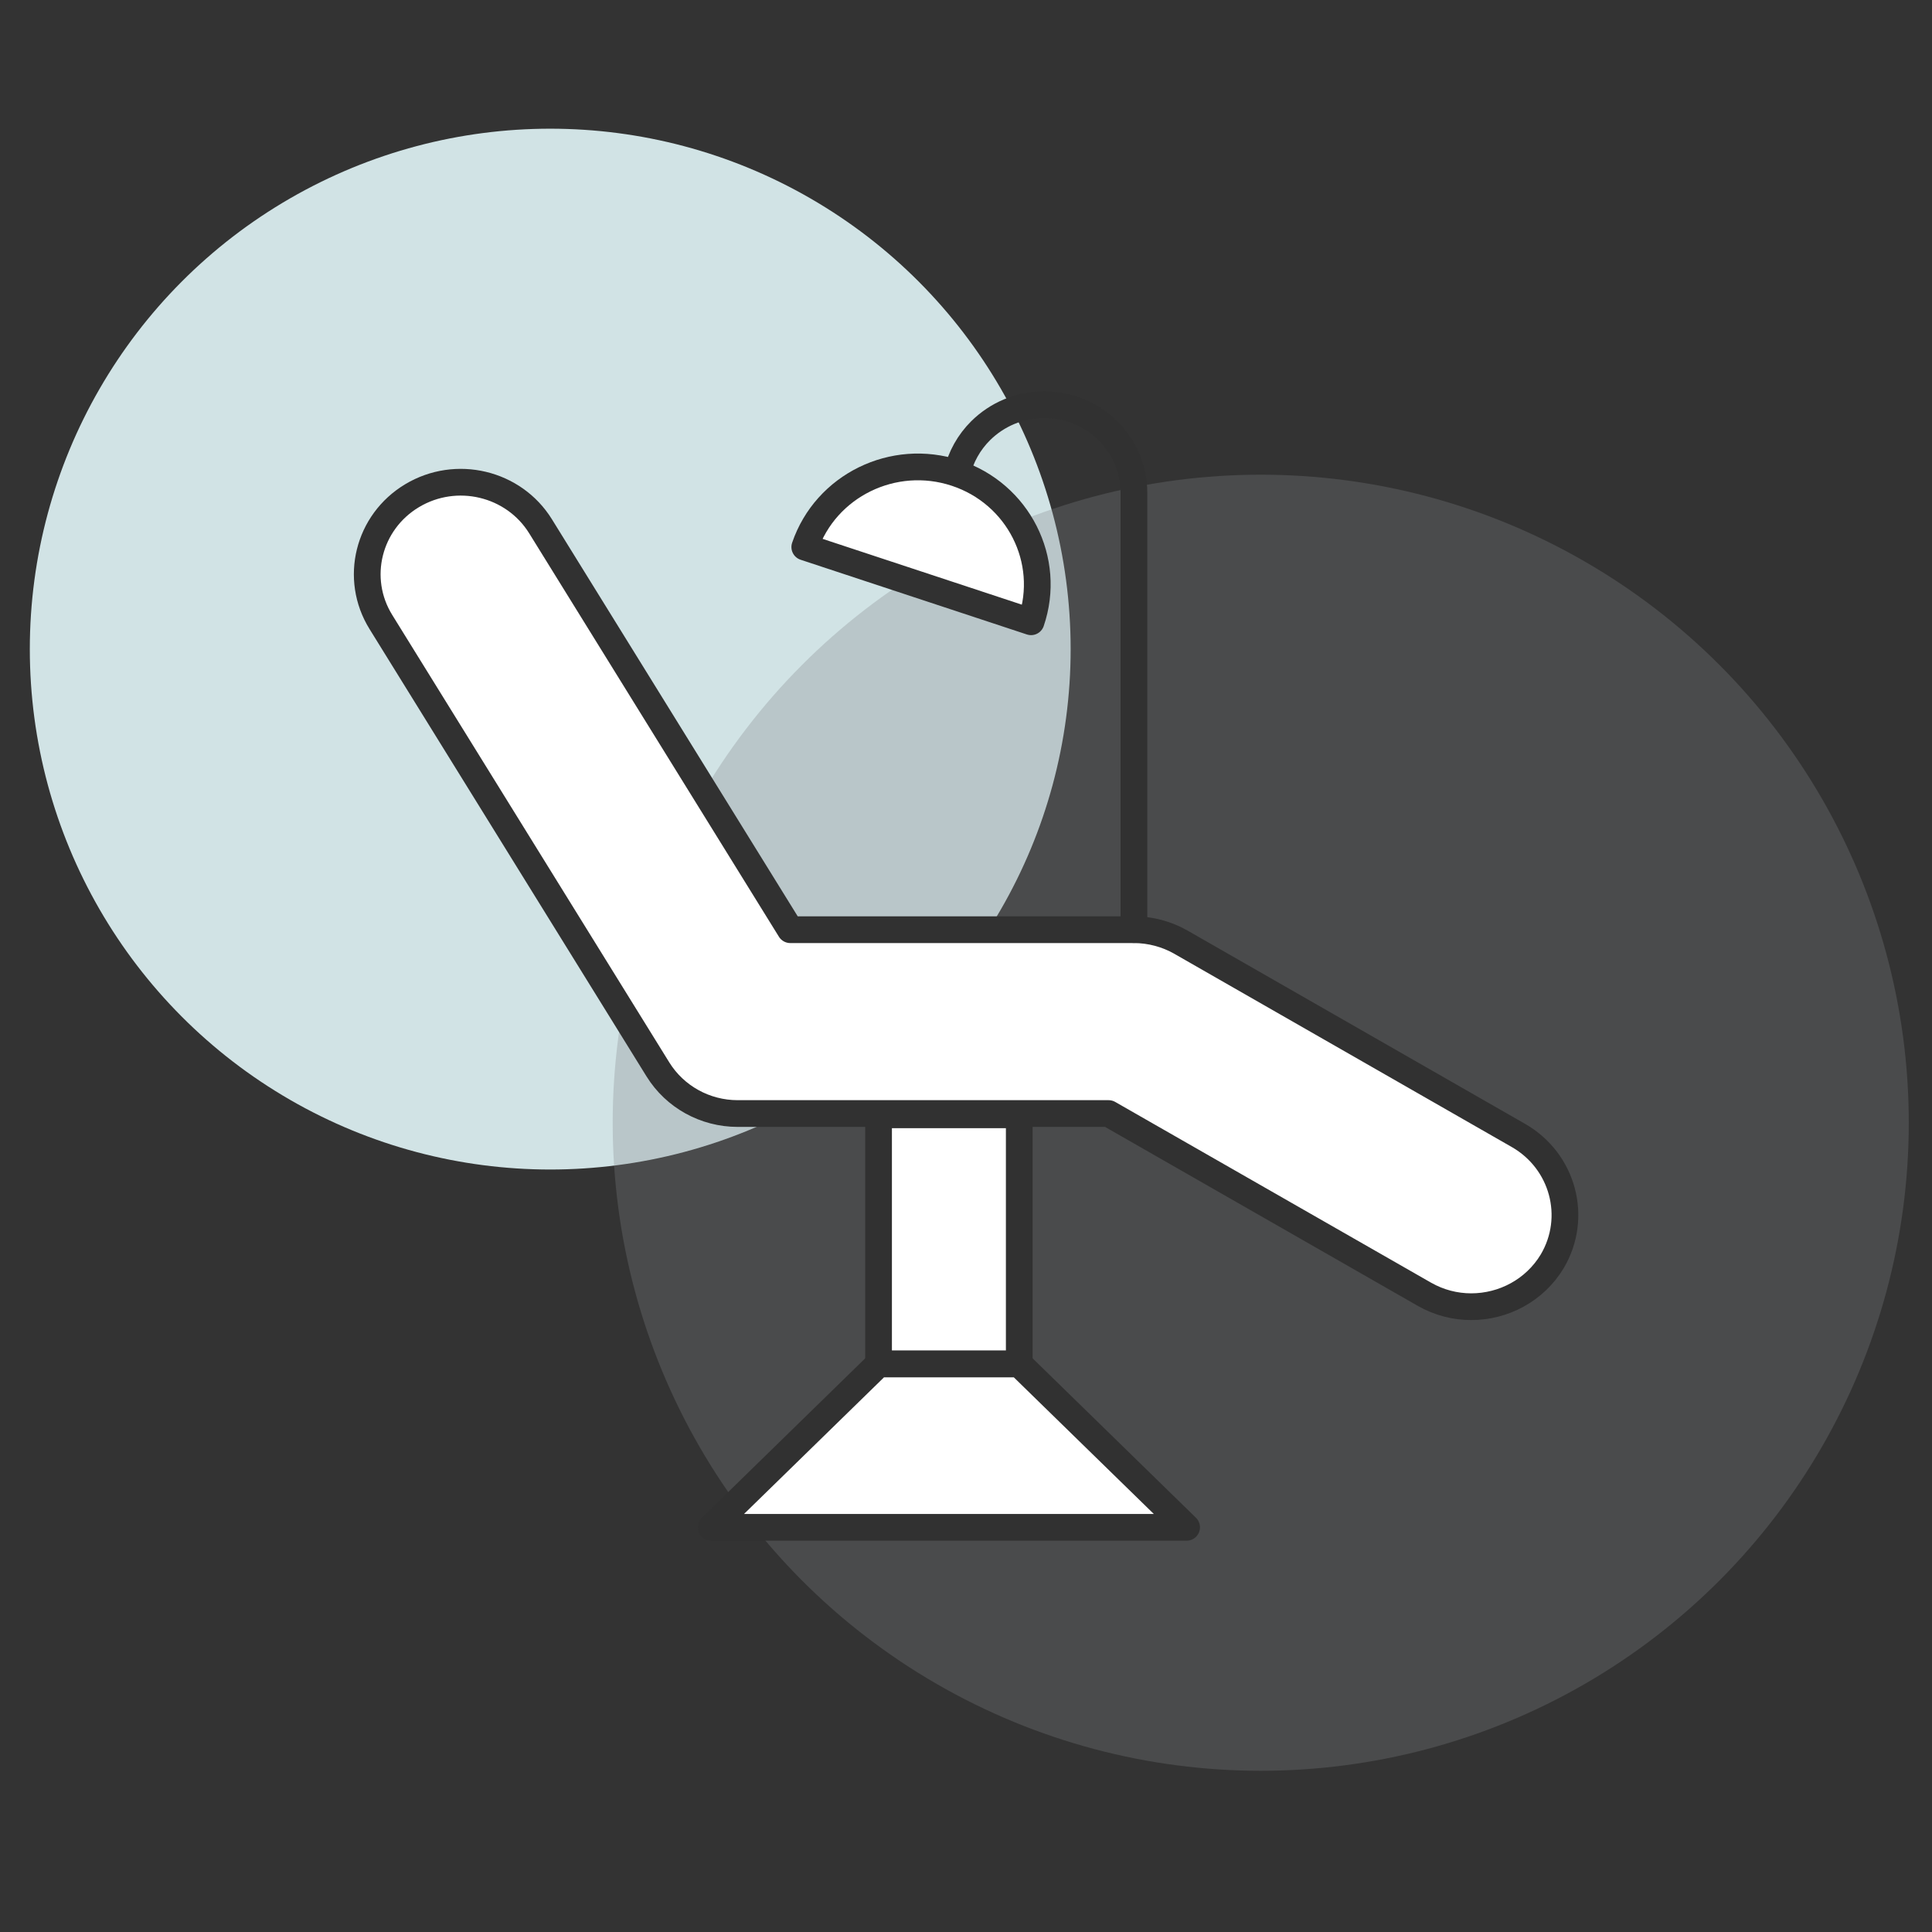 <?xml version="1.0" encoding="utf-8"?>
<!-- Generator: Adobe Illustrator 25.4.1, SVG Export Plug-In . SVG Version: 6.00 Build 0)  -->
<svg version="1.1" xmlns="http://www.w3.org/2000/svg" xmlns:xlink="http://www.w3.org/1999/xlink" x="0px" y="0px"
	 viewBox="0 0 163.94 163.94" style="enable-background:new 0 0 163.94 163.94;" xml:space="preserve">
<rect x="0" y="0" width="163.94" height="163.94" fill="#333333" stroke="none"/>
<style type="text/css">
	.dental-chair-st0{fill:#d1e3e5;}
	.dental-chair-st1{fill:rgba(129,130,133,0.3)}
	.dental-chair-st2{fill:#FFFFFF;stroke:#313131;stroke-width:2.268;stroke-linecap:round;stroke-linejoin:round;stroke-miterlimit:10;}
	.dental-chair-st3{fill:none;stroke:#313131;stroke-width:2.268;stroke-linecap:round;stroke-linejoin:round;stroke-miterlimit:10;}
</style>
<g id="Layer_4_copy_7">
	<circle class="dental-chair-st0" cx="46.69" cy="55.08" r="44.16"/>
	<circle class="dental-chair-st1" cx="106.98" cy="95.27" r="54.99"/>
</g>
<g id="NewChair">
	<g>
		<g>
			<g>
				<path class="dental-chair-st2" d="M124.84,110.88c-1.35,0-2.72-0.34-3.98-1.06L94.07,94.49H62.6c-2.77,0-5.33-1.42-6.77-3.74L32.32,52.78
					c-2.28-3.68-1.09-8.48,2.65-10.72c3.74-2.24,8.62-1.08,10.9,2.6l21.19,34.23h29.16c1.4,0,2.78,0.37,3.99,1.06l28.64,16.4
					c3.78,2.17,5.07,6.94,2.87,10.67C130.23,109.5,127.57,110.88,124.84,110.88z"/>
			</g>
			<rect x="74.55" y="94.6" class="dental-chair-st2" width="11.94" height="21.14"/>
			<polygon class="dental-chair-st2" points="100.69,129.6 60.35,129.6 74.55,115.74 86.49,115.74 			"/>
			<path class="dental-chair-st2" d="M56.81,129.6"/>
			<path class="dental-chair-st3" d="M81.2,40.17c0.32-1.4,1.03-2.65,2.02-3.63c1.38-1.36,3.27-2.2,5.4-2.2c4.19,0,7.6,3.35,7.6,7.48v37.06"/>
			<path class="dental-chair-st2" d="M68.29,46.42c1.78-5.22,7.52-8.03,12.82-6.28s8.16,7.4,6.38,12.62L68.29,46.42z"/>
		</g>
	</g>
</g>
</svg>
